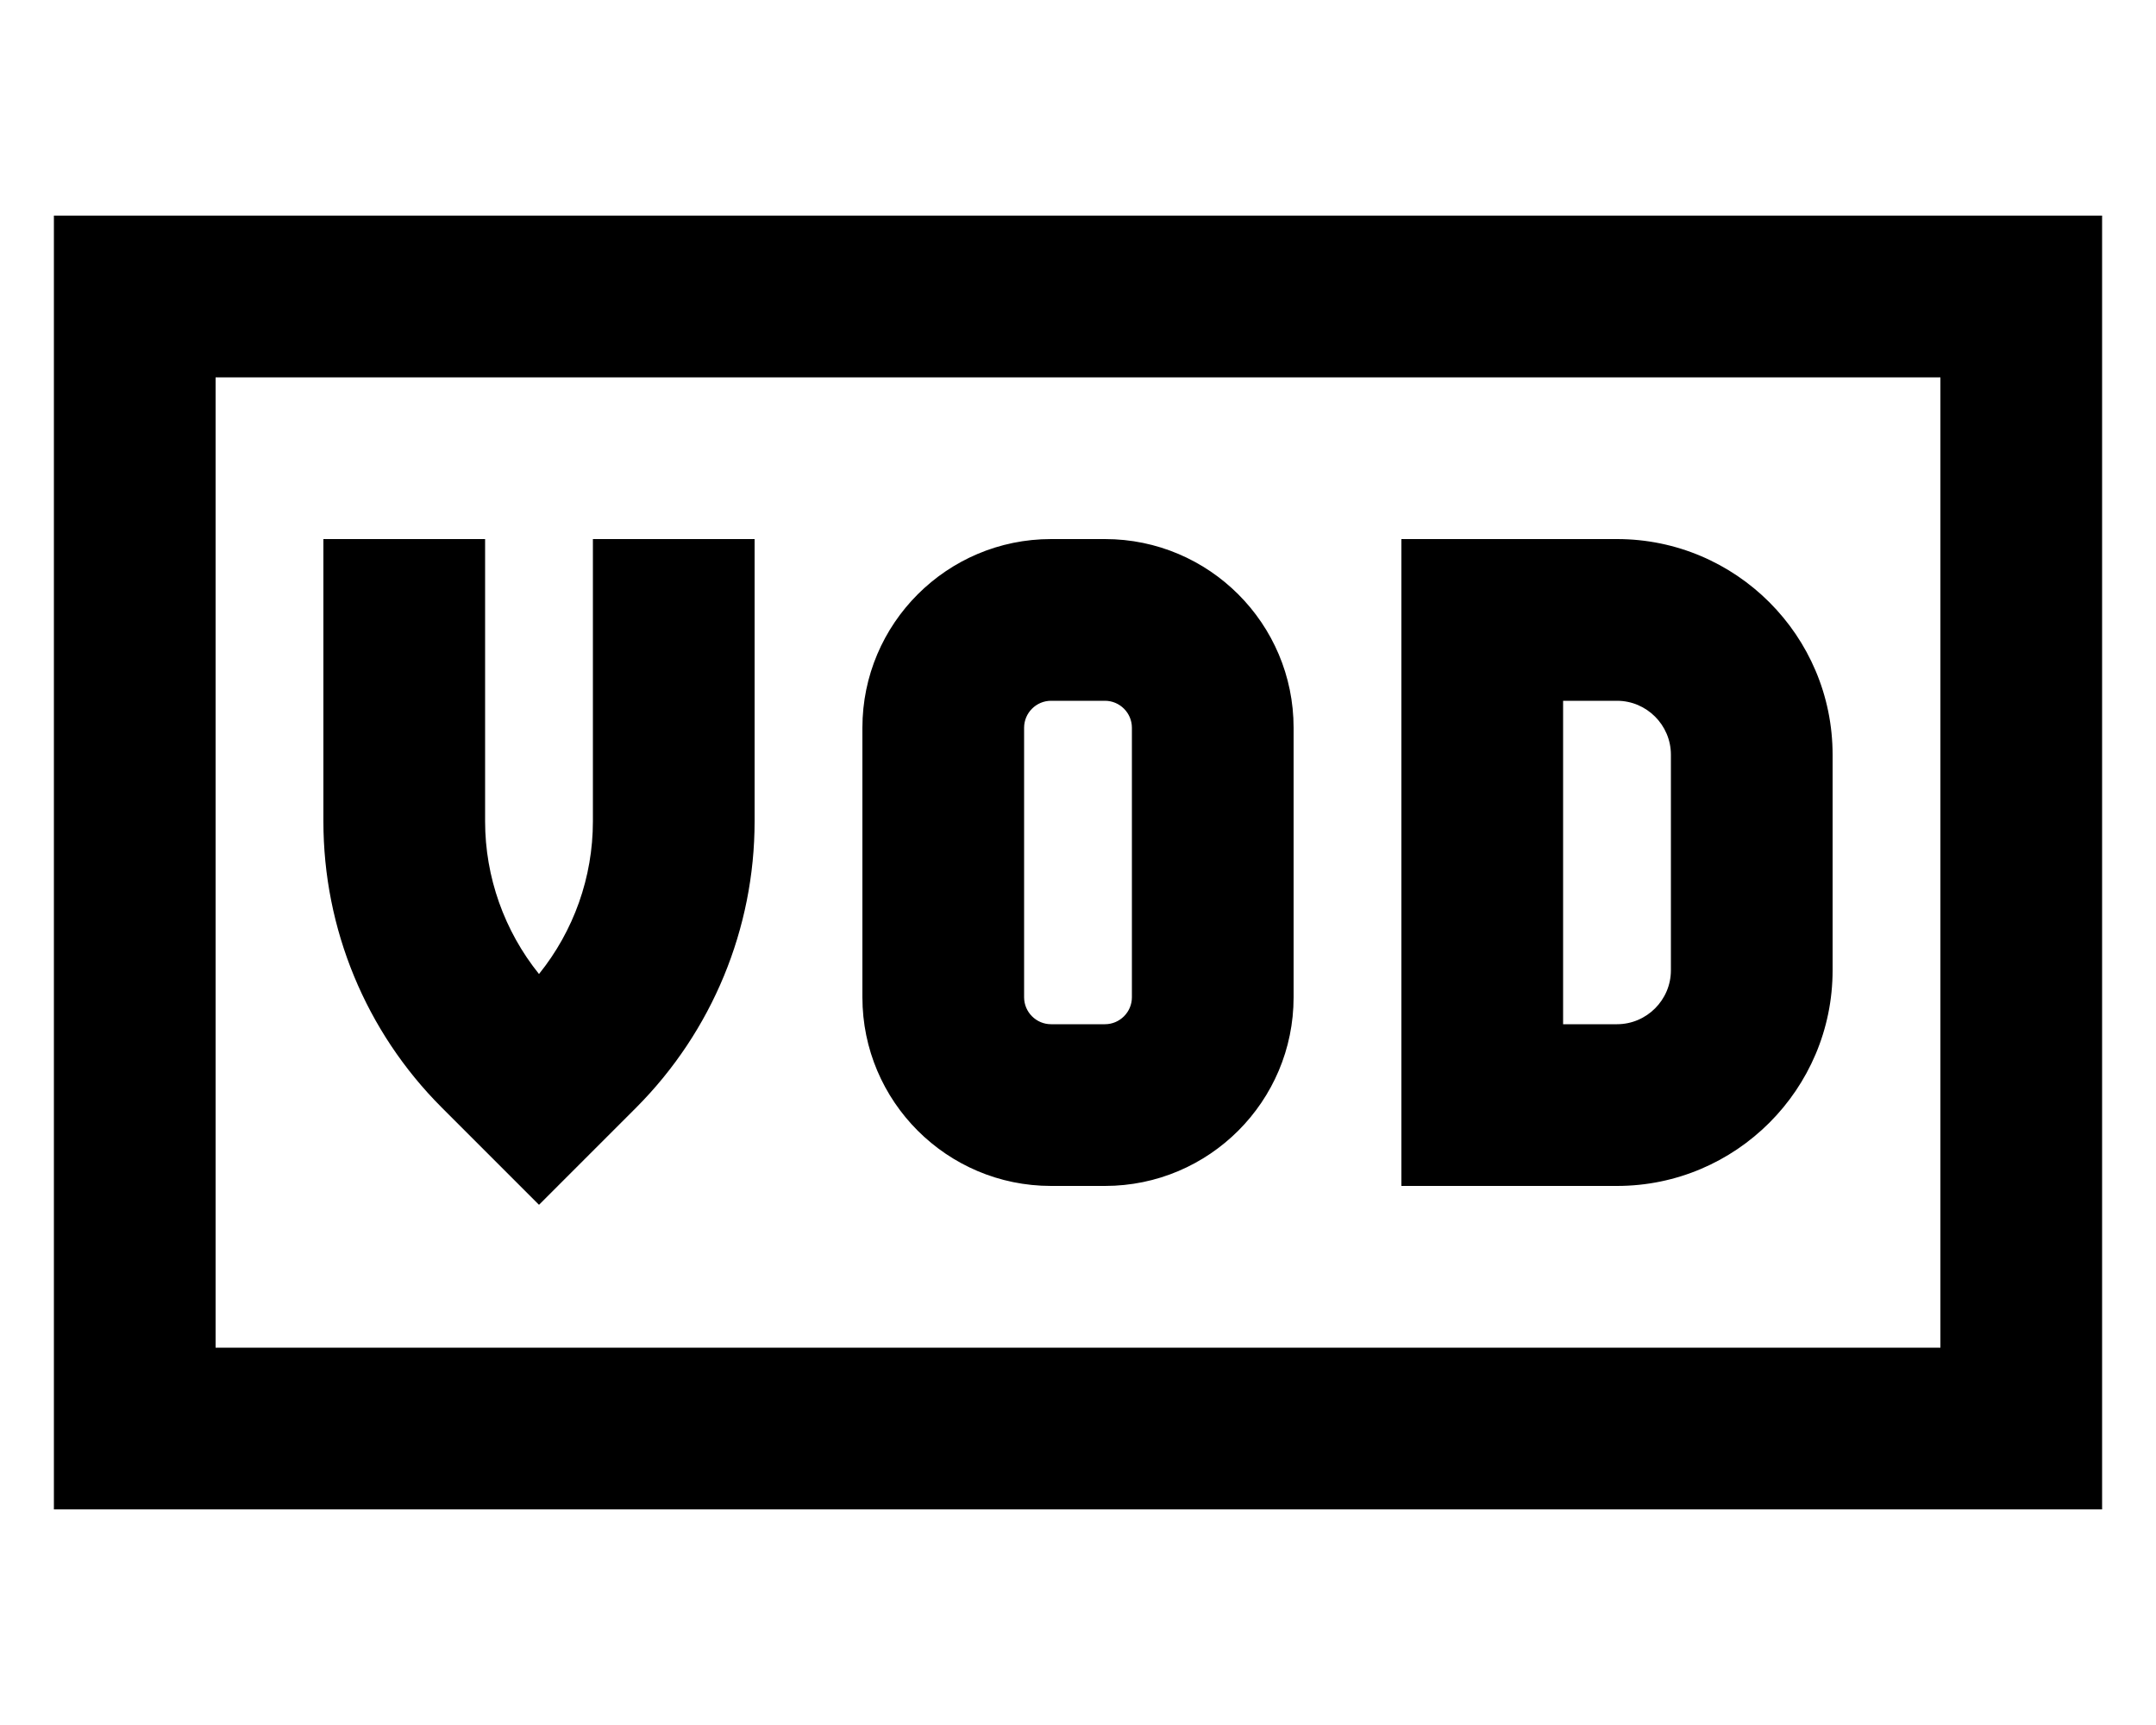 <svg xmlns="http://www.w3.org/2000/svg" viewBox="0 0 640 512"><!--! Font Awesome Pro 7.1.0 by @fontawesome - https://fontawesome.com License - https://fontawesome.com/license (Commercial License) Copyright 2025 Fonticons, Inc. --><path fill="currentColor" d="M64 112l0 288 512 0 0-288-512 0zM16 64l608 0 0 384-608 0 0-384zM144 184l0 59.8c0 16.5 5.7 32.5 16 45.3 10.3-12.8 16-28.7 16-45.3l0-83.8 48 0 0 83.8c0 31.8-12.6 62.3-35.1 84.9-7.1 7.1-16.7 16.7-28.9 28.9-12.2-12.2-21.8-21.8-28.9-28.9-22.5-22.5-35.1-53-35.1-84.9l0-83.8 48 0 0 24zm168 24c-4.4 0-8 3.6-8 8l0 80c0 4.4 3.6 8 8 8l16 0c4.4 0 8-3.6 8-8l0-80c0-4.4-3.6-8-8-8l-16 0zm-56 8c0-30.9 25.1-56 56-56l16 0c30.9 0 56 25.1 56 56l0 80c0 30.9-25.1 56-56 56l-16 0c-30.9 0-56-25.1-56-56l0-80zm184-56l40 0c35.3 0 64 28.7 64 64l0 64c0 35.3-28.7 64-64 64l-64 0 0-192 24 0zm24 144l16 0c8.8 0 16-7.2 16-16l0-64c0-8.8-7.2-16-16-16l-16 0 0 96z"/></svg>